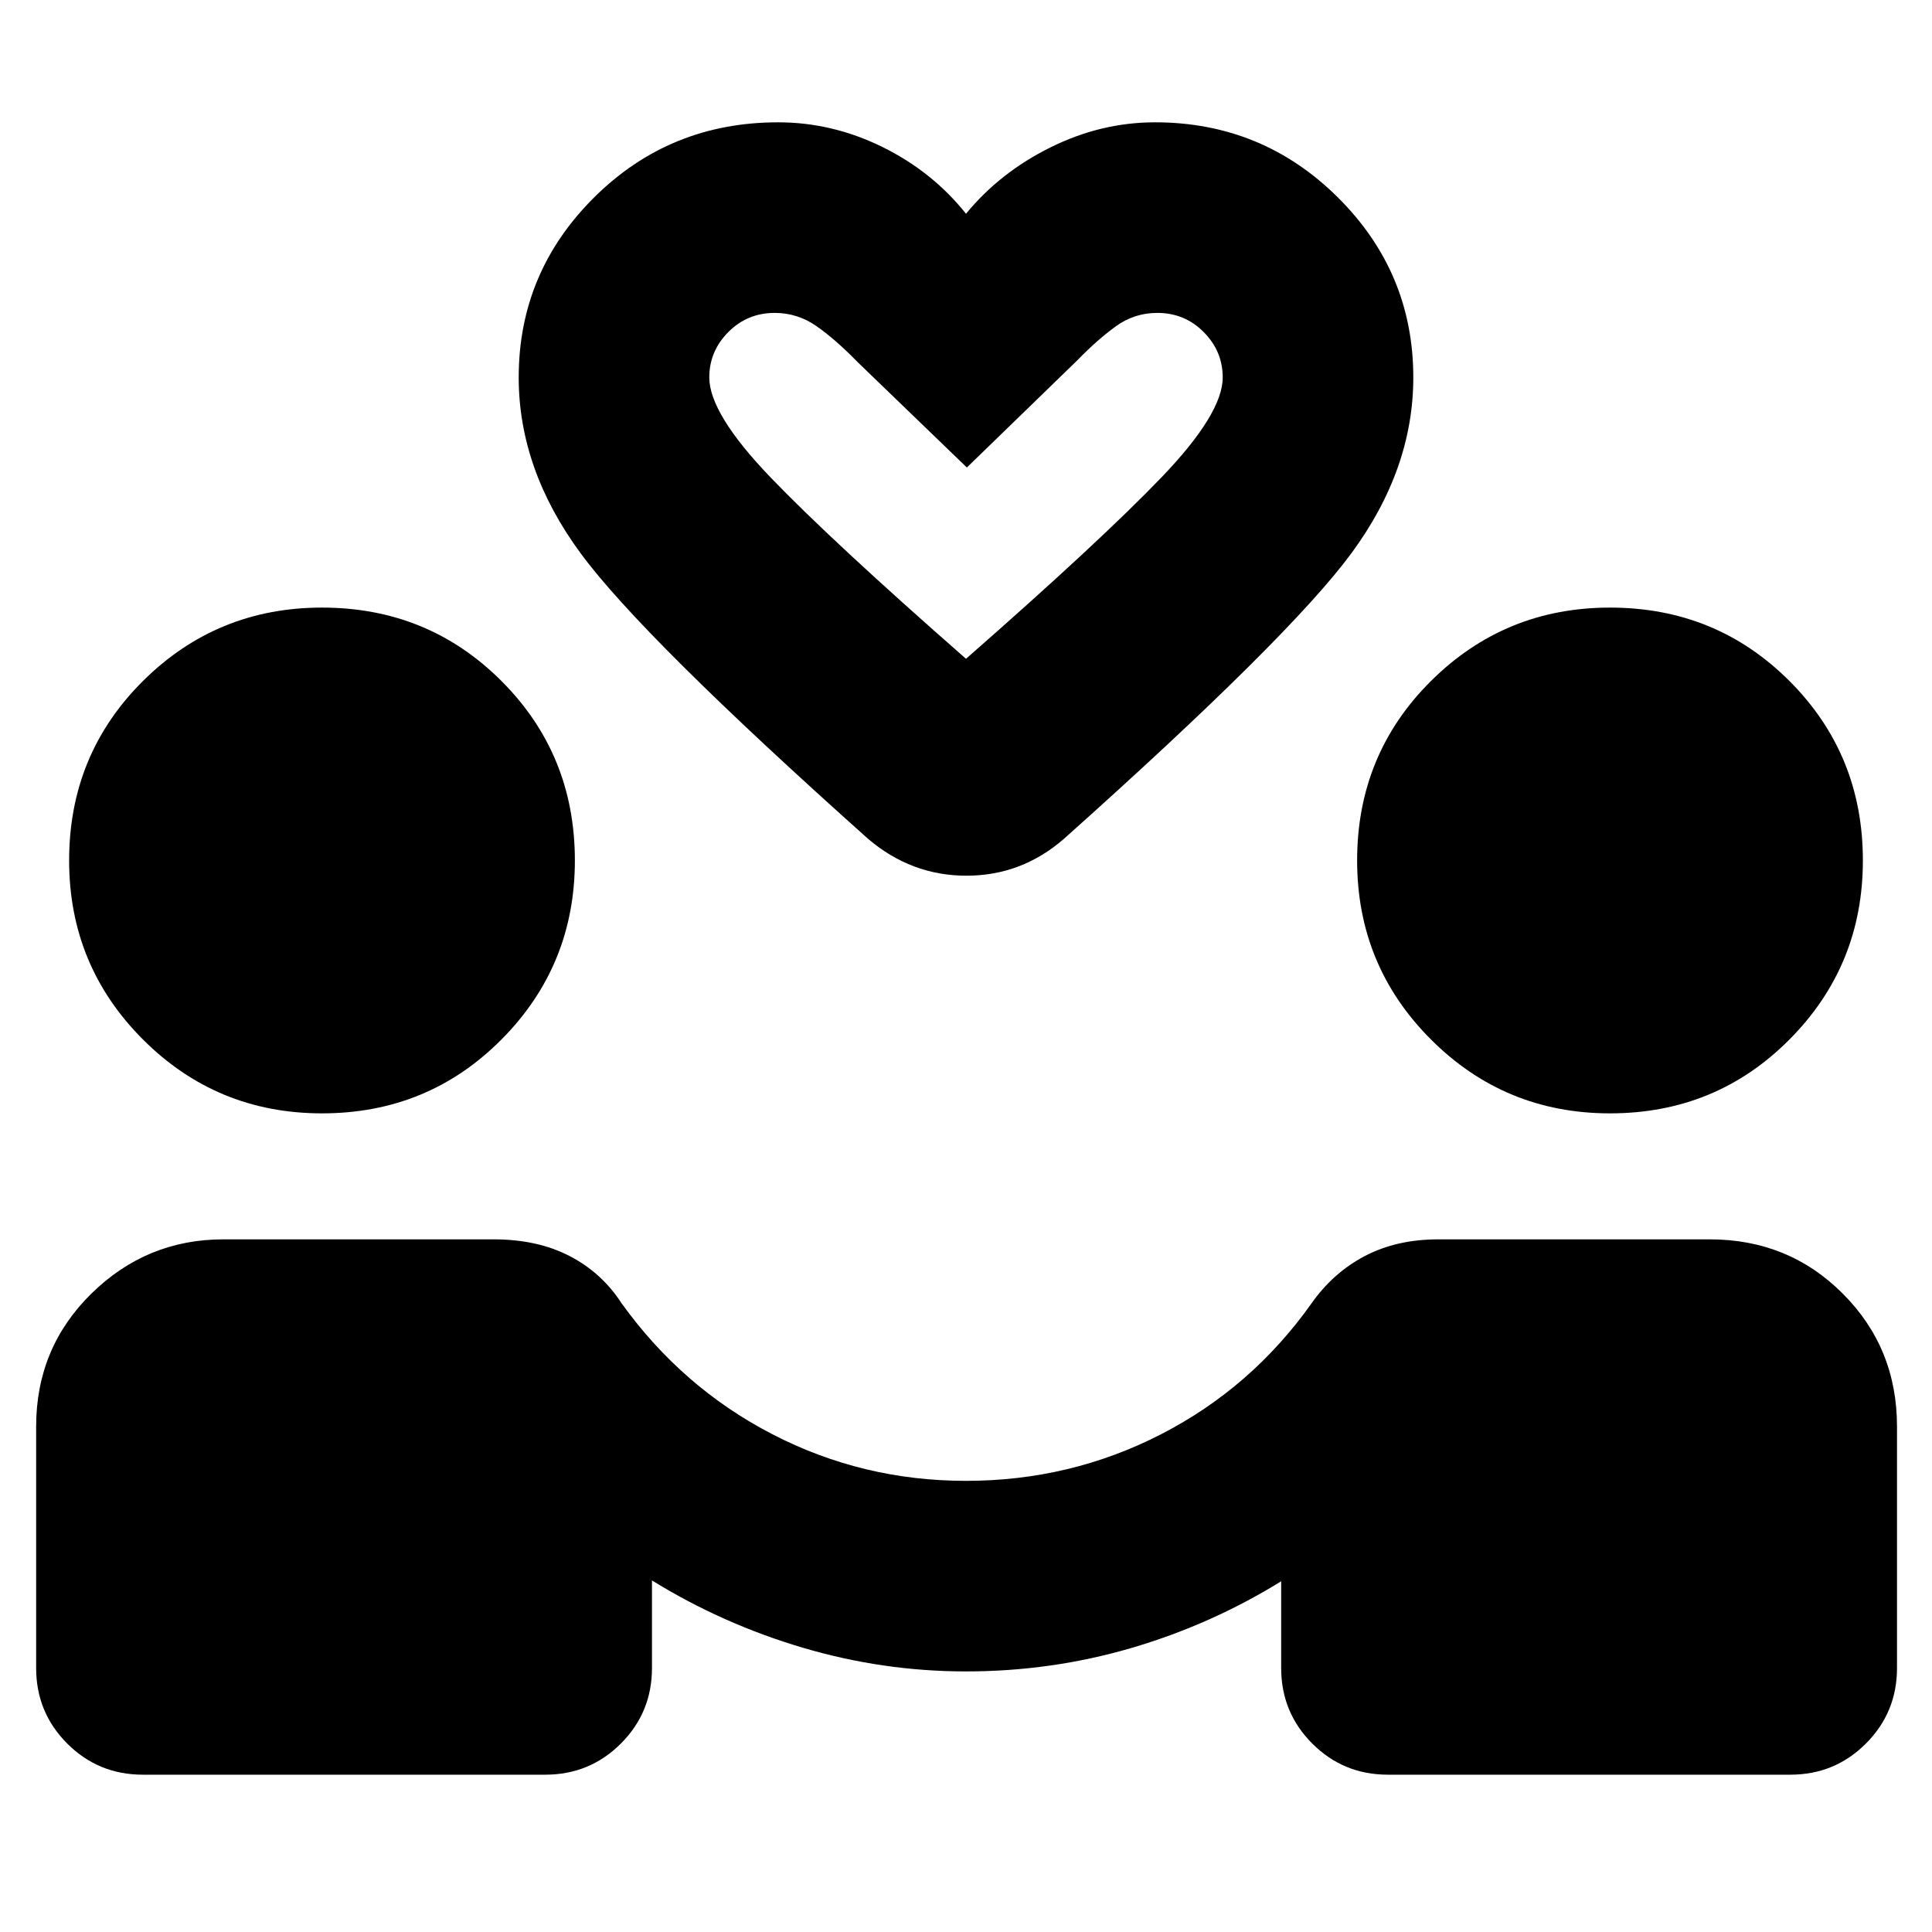 <svg xmlns="http://www.w3.org/2000/svg" height="24" viewBox="0 -960 960 960" width="24"><path d="M480-129.48q-41.3 0-81.17-11.8-39.87-11.81-74.87-33.41v43.52q0 22.08-15.46 37.54t-37.54 15.46h-200q-22.09 0-37.55-15.46-15.45-15.46-15.45-37.54v-120q0-39.09 27.45-66.05 27.46-26.95 65.55-26.95h134.39q21.69 0 37.71 8.3 16.03 8.31 25.9 23.61 30.13 41.83 74.89 64.96 44.76 23.13 96.15 23.13 51.83 0 96.87-23.13 45.04-23.13 74.74-64.96 10.74-15.3 26.54-23.61 15.81-8.3 36.5-8.3h134.96q39.09 0 66.04 26.95 26.96 26.96 26.96 66.05v120q0 22.08-15.46 37.54-15.45 15.46-37.54 15.46h-200q-22.09 0-37.54-15.46-15.46-15.46-15.46-37.54v-43.09q-35 21.61-74.65 33.2-39.66 11.58-81.96 11.58Zm-320-277.3q-52.26 0-88.96-36.7-36.69-36.69-36.69-88.96 0-52.69 36.69-89.17 36.7-36.48 88.96-36.48 52.7 0 89.17 36.48 36.48 36.48 36.48 89.17 0 52.27-36.48 88.96-36.47 36.7-89.17 36.7Zm640 0q-52.26 0-88.96-36.7-36.69-36.69-36.69-88.96 0-52.69 36.69-89.17 36.7-36.48 88.96-36.48 52.7 0 89.17 36.48 36.48 36.48 36.48 89.17 0 52.27-36.48 88.96-36.47 36.7-89.17 36.7Zm-320-447q16.74-20.44 41.89-32.94 25.15-12.5 52.02-12.5 53.26 0 90.81 37.26 37.54 37.26 37.54 89.52 0 45.57-30.76 87.35-30.76 41.78-142.76 141.83-21.09 18.39-48.52 18.39-27.44 0-48.96-18.39-112-100.05-142.76-141.83-30.76-41.78-30.76-87.35 0-52.26 37.54-89.52 37.55-37.26 91.37-37.26 26.87 0 51.74 12.22T480-853.78Zm0 221.13q66.91-58.66 97.24-90.26 30.32-31.61 30.32-49.53 0-13.04-9.45-22.56-9.46-9.52-23.07-9.52-11.43 0-20.67 6.72-9.24 6.71-18.98 16.76l-54.96 53.34-54.39-52.47q-10.61-10.92-20.13-17.63-9.52-6.72-20.95-6.72-13.61 0-23.07 9.52-9.45 9.52-9.45 22.56 0 17.92 30.32 49.53 30.33 31.6 97.24 90.26Zm0 0Z"/></svg>